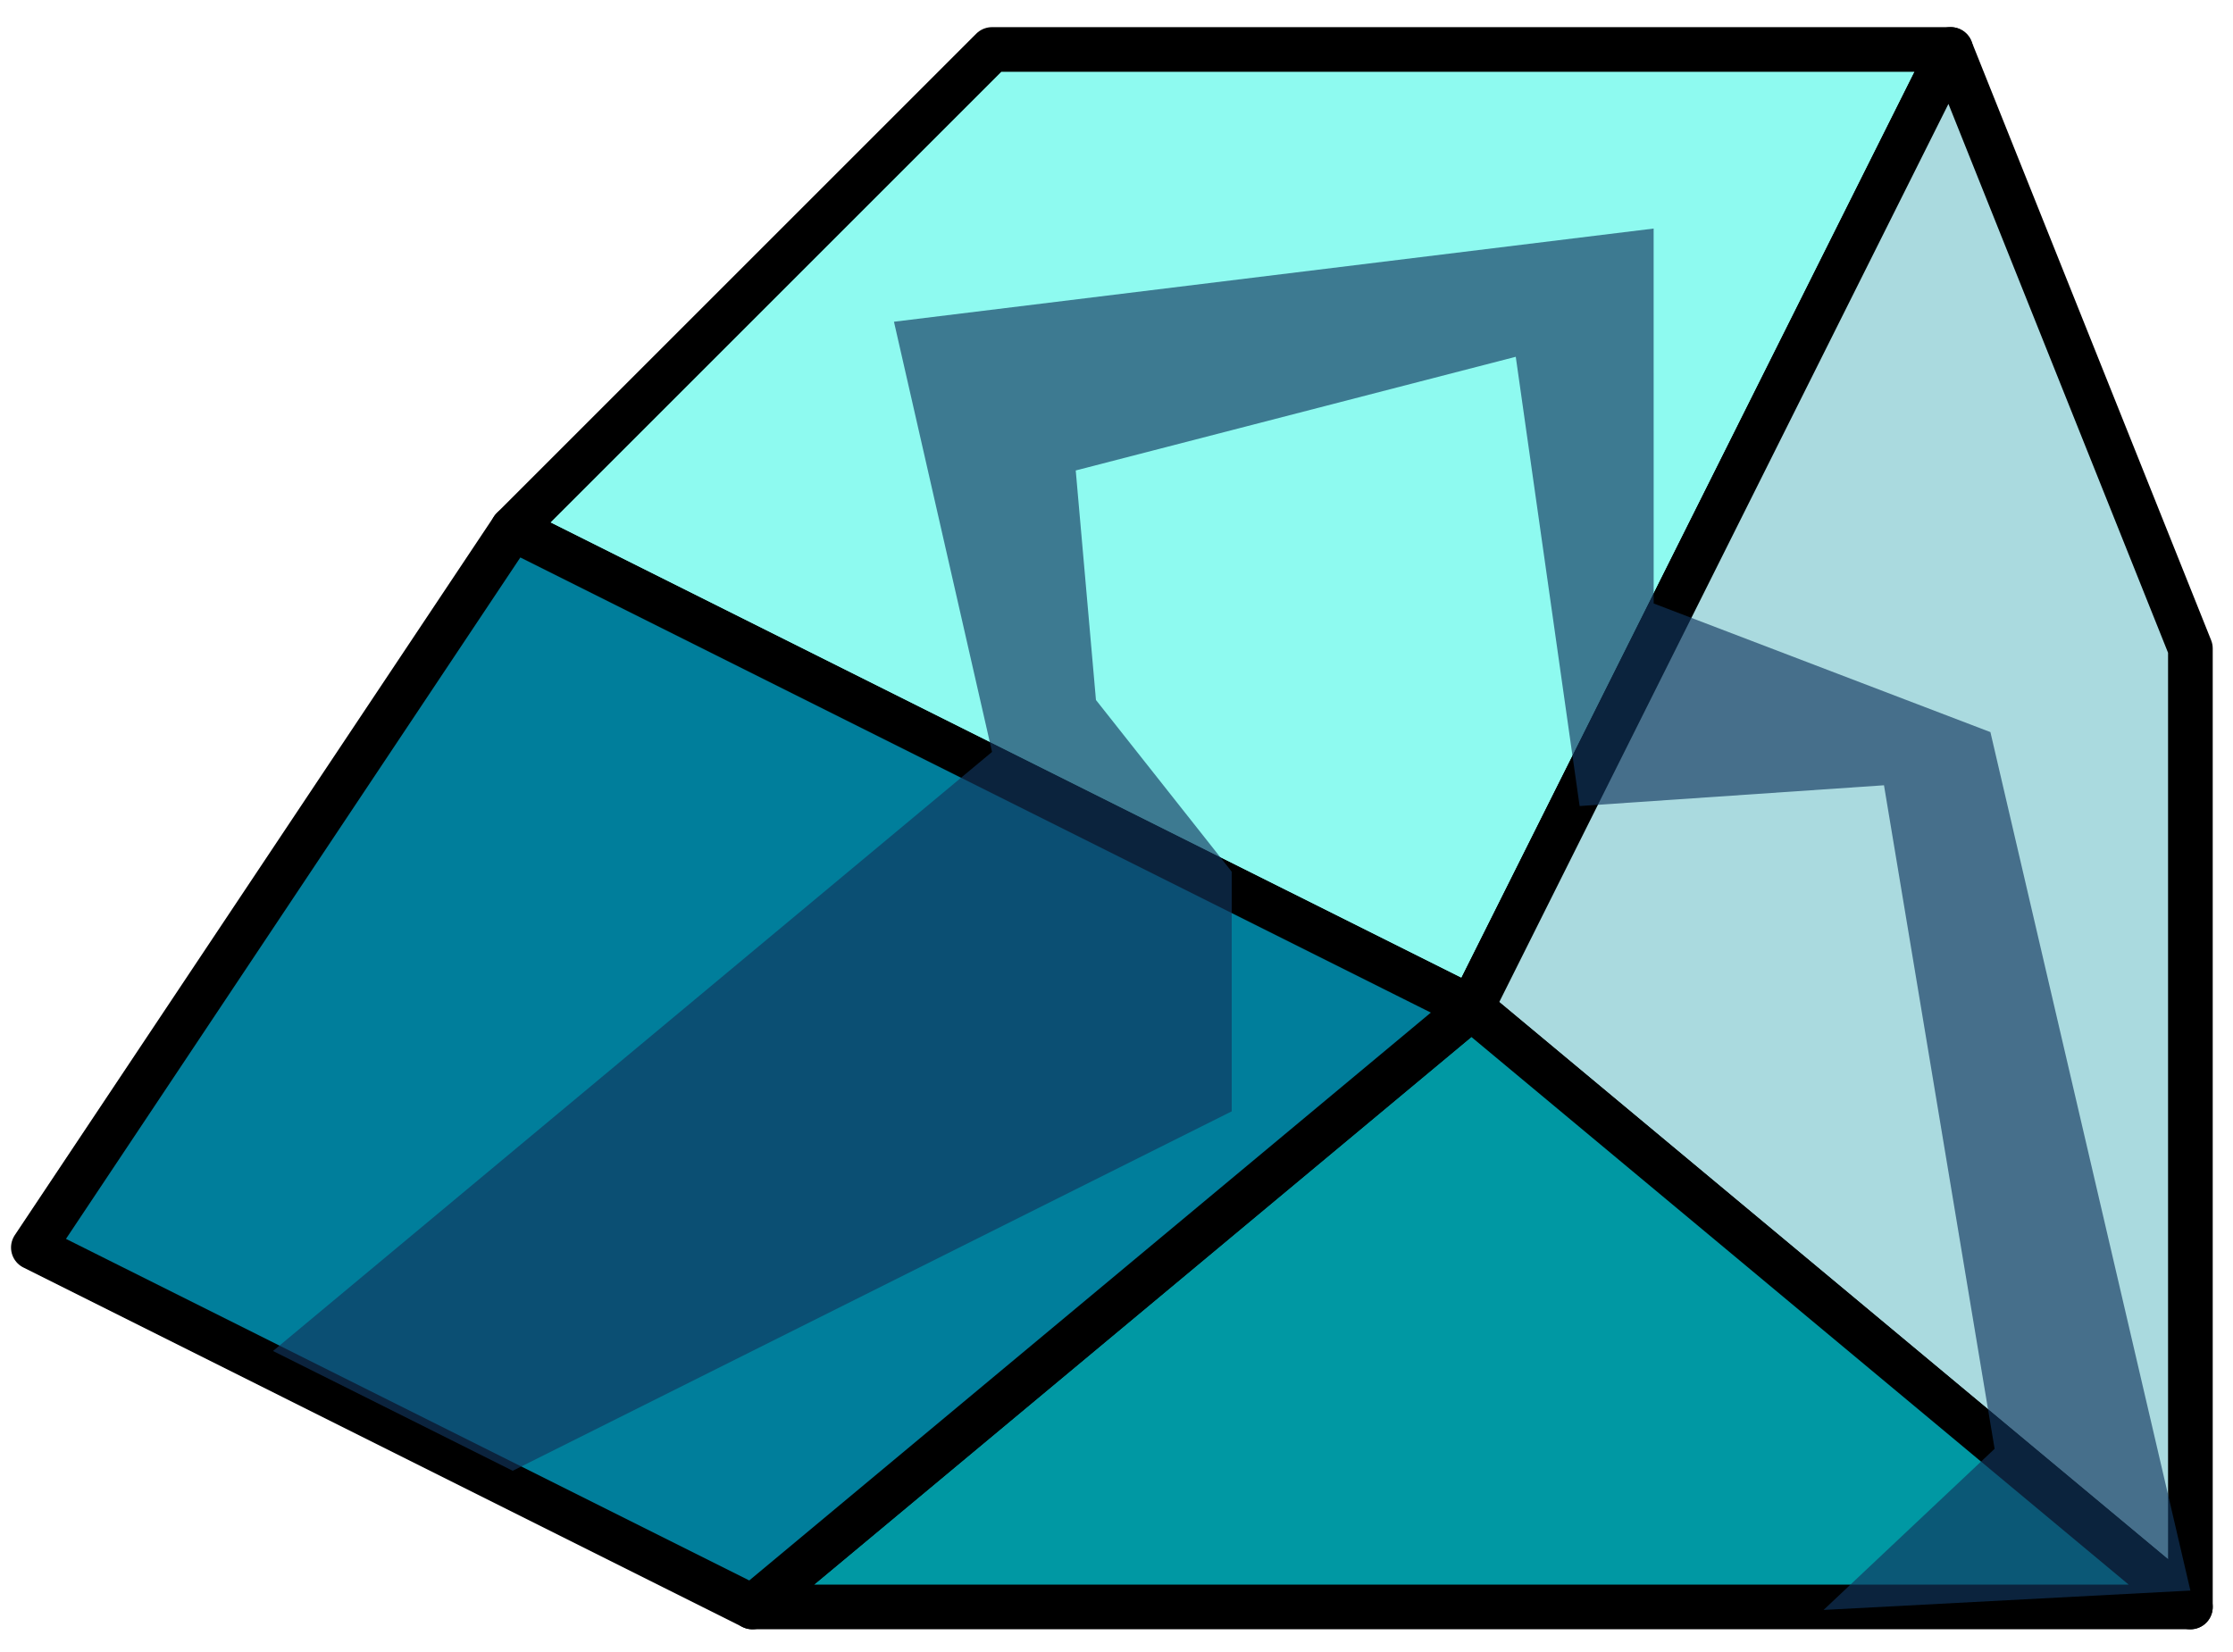 <?xml version="1.0" encoding="UTF-8" standalone="no"?><!DOCTYPE svg PUBLIC "-//W3C//DTD SVG 1.1//EN" "http://www.w3.org/Graphics/SVG/1.1/DTD/svg11.dtd"><svg width="100%" height="100%" viewBox="0 0 50 37" version="1.1" xmlns="http://www.w3.org/2000/svg" xmlns:xlink="http://www.w3.org/1999/xlink" xml:space="preserve" xmlns:serif="http://www.serif.com/" style="fill-rule:evenodd;clip-rule:evenodd;stroke-linecap:round;stroke-linejoin:round;stroke-miterlimit:1.5;"><g id="rock-runes05"><path d="M22.213,1.108l21.466,0l-10.733,21.466l-21.466,-10.733l10.733,-10.733Z" style="fill:#8efaf0;stroke:#000;stroke-width:1px;"/><path d="M43.679,1.108l5.367,13.416l0,21.467l-16.1,-13.417l10.733,-21.466Z" style="fill:#aadadf;stroke:#000;stroke-width:1px;"/><path d="M49.046,35.991l-32.2,0l16.1,-13.417l16.1,13.417Z" style="fill:#0098a3;stroke:#000;stroke-width:1px;"/><path d="M16.846,35.991l-16.099,-8.05l10.733,-16.1l21.466,10.733l-16.1,13.417Z" style="fill:#007e9b;stroke:#000;stroke-width:1px;"/><path d="M49.046,35.624l-4.478,-19.227l-7.54,-2.881l-0.001,-8.397l-17.01,2.087l2.196,9.635l-16.1,13.417l5.367,2.683l16.1,-8.05l0,-5.367l-3.04,-3.846l-0.453,-5.141l9.853,-2.546l1.43,10.062l6.815,-0.465l2.477,14.861l-3.83,3.609l8.214,-0.434Z" style="fill:#12365f;fill-opacity:0.65;"/></g></svg>